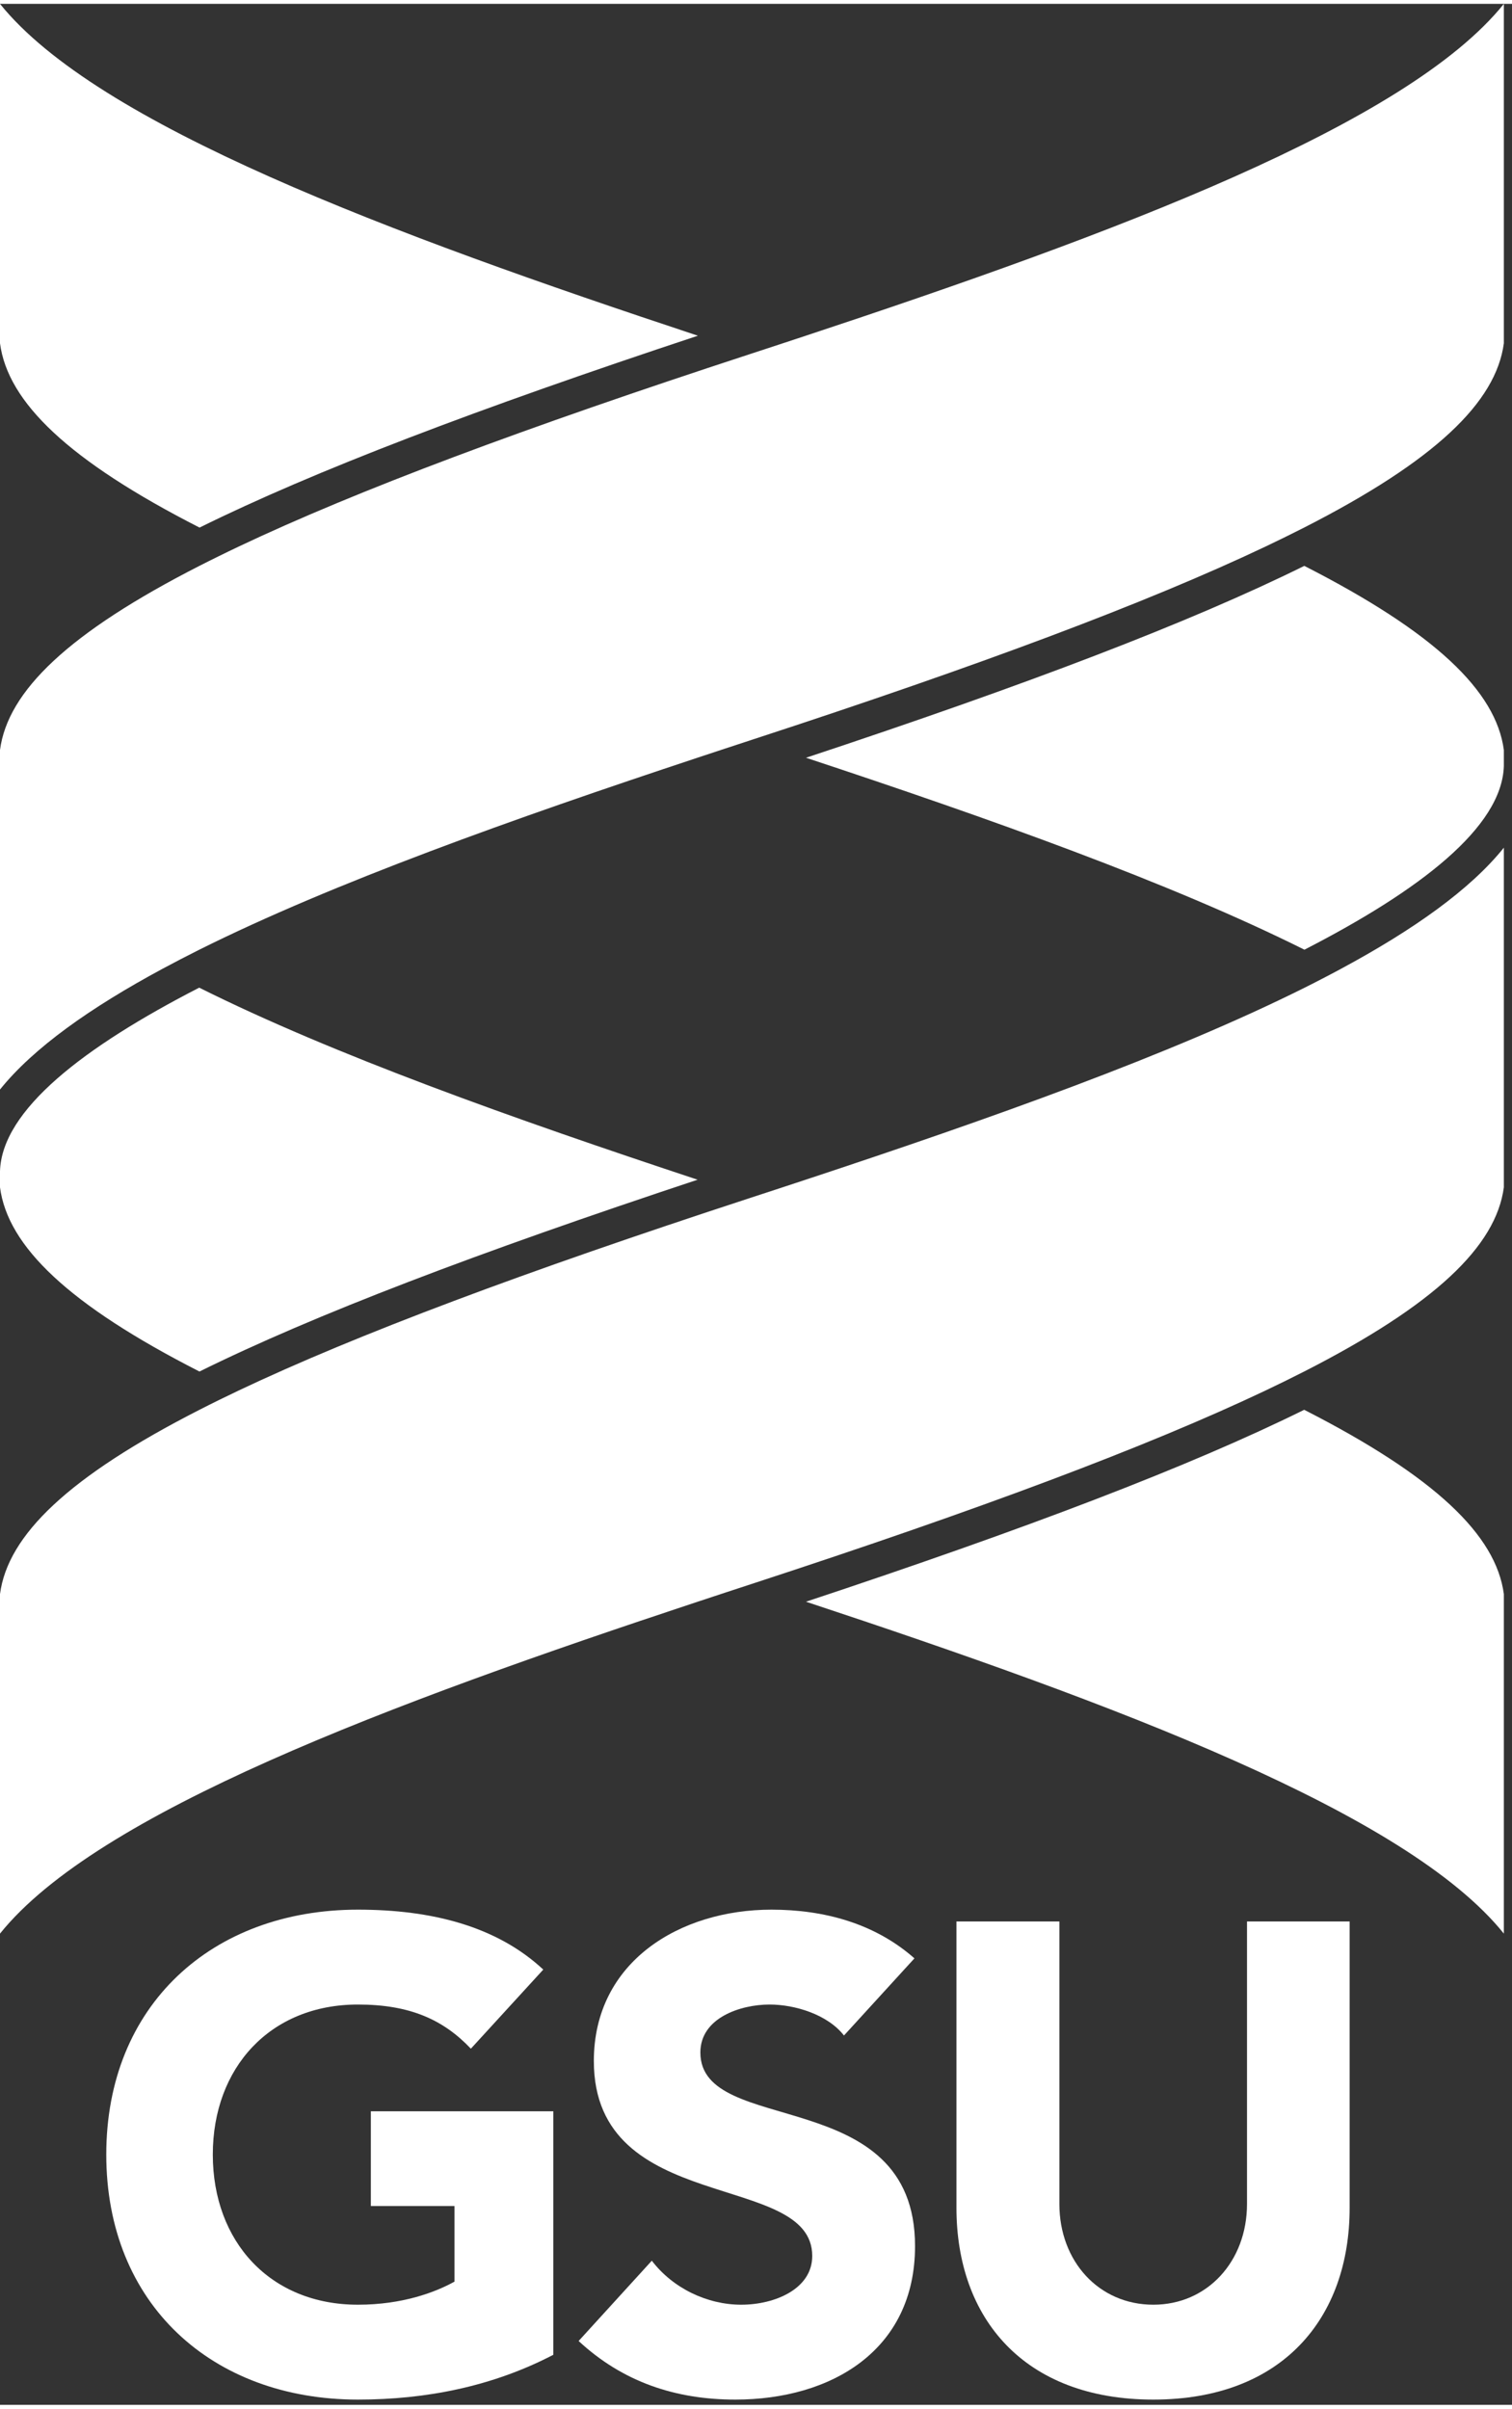 <?xml version="1.0" encoding="UTF-8"?>
<!-- Created with Inkscape (http://www.inkscape.org/) -->

<svg
   xmlns:dc="http://purl.org/dc/elements/1.1/"
   xmlns:cc="http://creativecommons.org/ns#"
   xmlns:rdf="http://www.w3.org/1999/02/22-rdf-syntax-ns#"
   xmlns:svg="http://www.w3.org/2000/svg"
   xmlns="http://www.w3.org/2000/svg"
   version="1.1"
   width="159.139"
   height="253.445"
   id="svg2985"
   viewBox="0 0 160 254" 
   enable-background="new 0 0 160 254"
   xml:space="preserve"><rect x="0" y="0" width="160" height="254" fill="#333333" stroke="none"/><defs
     id="defs2989"><clipPath
       id="clipPath3001"><path
         d="M 0,5952.8 0,0 l 8418.91,0 0,5952.8 -8418.91,0 z"
         id="path3003" /></clipPath></defs><g
     transform="matrix(1.25,0,0,-1.25,-446.613,494.438)"
     id="g2993"><g
       transform="scale(0.1,0.1)"
       id="g2995"><g
         id="g2997"><g
           clip-path="url(#clipPath3001)"
           id="g2999"><path
             d="m 3572.9,3955.5 0,-287.23 c 6.56,-50.02 58.25,-99.54 168.93,-156.01 97.04,47.97 234.46,100.31 421.87,162.39 -261.12,86.47 -508.52,178.56 -590.8,280.85"
             id="path3005"
             style="fill:#ffffff;fill-opacity:1;fill-rule:nonzero;stroke:none" /><path
             d="m 4677.18,3155.02 c 97.44,50.05 167.26,103.49 168.83,155.51 l 0,13.48 c -6.63,49.94 -58.33,99.41 -168.94,155.84 -97.04,-47.97 -234.44,-100.32 -421.83,-162.38 156.45,-51.8 307.92,-105.6 421.94,-162.45"
             id="path3007"
             style="fill:#ffffff;fill-opacity:1;fill-rule:nonzero;stroke:none" /><path
             d="m 3741.55,3122.89 c -97.42,-50.04 -167.18,-103.46 -168.65,-155.48 l 0,-13.48 c 6.56,-50.03 58.23,-99.5 168.86,-155.92 97,47.95 234.36,100.28 421.72,162.34 -156.45,51.81 -307.92,105.64 -421.93,162.54"
             id="path3009"
             style="fill:#ffffff;fill-opacity:1;fill-rule:nonzero;stroke:none" /><path
             d="m 4846.01,2322.3 0,287.34 c -6.63,50.03 -58.35,99.55 -169.04,155.99 -97.04,-47.97 -234.41,-100.31 -421.74,-162.42 261.21,-86.42 508.62,-178.51 590.78,-280.91"
             id="path3011"
             style="fill:#ffffff;fill-opacity:1;fill-rule:nonzero;stroke:none" /><path
             d="m 4708.24,3138.9 c -5.04,-2.71 -10.14,-5.43 -15.37,-8.12 -5.15,-2.67 -10.34,-5.33 -15.65,-7.98 -114.05,-56.87 -265.6,-110.66 -422.12,-162.39 -7.63,-2.52 -15.27,-5.04 -22.91,-7.55 -7.68,-2.52 -15.36,-5.03 -23.05,-7.54 -0.52,-0.18 -1.03,-0.35 -1.56,-0.52 -190.75,-62.36 -332.33,-115.27 -432.9,-162.98 -5.67,-2.69 -11.17,-5.36 -16.58,-8.01 -5.6,-2.76 -11.09,-5.49 -16.41,-8.22 -110.58,-56.43 -162.23,-105.93 -168.79,-155.95 l 0,-287.34 c 82.27,102.39 329.56,194.49 590.63,280.9 7.62,2.53 15.26,5.05 22.91,7.57 7.63,2.51 15.29,5.02 22.94,7.52 0.6,0.2 1.21,0.4 1.8,0.59 190.7,62.35 332.25,115.26 432.82,162.95 5.67,2.69 11.18,5.35 16.58,8.01 5.6,2.75 11.09,5.49 16.42,8.2 110.66,56.46 162.38,105.94 169.01,155.89 l 0,287.44 c -28.32,-35.33 -76.37,-69.42 -137.77,-102.47"
             id="path3013"
             style="fill:#ffffff;fill-opacity:1;fill-rule:nonzero;stroke:none" /><path
             d="m 4255.08,3674.65 c -7.56,-2.5 -15.12,-4.99 -22.69,-7.49 -7.66,-2.52 -15.33,-5.04 -23.01,-7.54 -0.6,-0.2 -1.2,-0.4 -1.8,-0.6 -190.72,-62.33 -332.29,-115.24 -432.85,-162.94 -5.69,-2.69 -11.21,-5.37 -16.63,-8.04 -5.59,-2.74 -11.05,-5.46 -16.36,-8.17 -110.62,-56.45 -162.28,-105.92 -168.84,-155.86 l 0,-287.34 c 28.35,35.24 76.38,69.26 137.73,102.27 5.03,2.71 10.14,5.41 15.36,8.11 5.12,2.65 10.3,5.3 15.59,7.95 113.98,56.81 265.41,110.65 421.82,162.51 7.62,2.52 15.24,5.05 22.88,7.56 7.64,2.52 15.28,5.03 22.93,7.53 0.65,0.22 1.32,0.43 1.97,0.65 190.71,62.28 332.26,115.16 432.84,162.85 5.69,2.7 11.19,5.36 16.61,8.03 5.58,2.73 11.03,5.45 16.33,8.15 110.69,56.46 162.42,105.97 169.05,155.99 l 0,287.23 c -82.17,-102.29 -329.68,-194.39 -590.93,-280.85"
             id="path3015"
             style="fill:#ffffff;fill-opacity:1;fill-rule:nonzero;stroke:none" /><path
             d="m 3886.85,2091.79 70.81,0 0,-64.01 c -16.2,-8.99 -43.99,-19.53 -81.76,-19.53 -74.28,0 -122.84,53.44 -122.84,127.08 0,73.52 48.56,126.96 122.84,126.96 43.83,0 72.24,-12.7 95.62,-37.37 l 61.3,66.95 c -39.45,36.75 -94.59,50.72 -156.92,50.72 -123.36,0 -213.03,-80.82 -213.03,-207.26 0,-126.57 89.67,-207.39 213.03,-207.39 57.86,0 113.98,11.15 165.41,37.91 l 0,206.11 -154.46,0 0,-80.17"
             id="path3017"
             style="fill:#ffffff;fill-opacity:1;fill-rule:nonzero;stroke:none" /><path
             d="m 4165.81,2221.69 c 0,29.44 34.06,40.6 58.62,40.6 21.07,0 48.93,-8.23 62.95,-26.21 l 59.65,65.29 c -33.45,29.56 -76.46,41.22 -121.05,41.22 -77.49,0 -150.35,-44.04 -150.35,-128.09 0,-131.59 184.88,-92.54 184.88,-165 0,-27.88 -31.6,-41.25 -60.12,-41.25 -28.93,0 -57.97,14.02 -75.68,37.25 l -61.97,-67.97 c 37.29,-34.58 81.89,-49.59 132.66,-49.59 81.34,0 152.14,41.77 152.14,129.9 0,138.26 -181.73,91.87 -181.73,163.85"
             id="path3019"
             style="fill:#ffffff;fill-opacity:1;fill-rule:nonzero;stroke:none" /><path
             d="m 4628.56,2093.44 c 0,-48.44 -33.51,-85.19 -79.28,-85.19 -46.14,0 -79.54,36.75 -79.54,85.19 l 0,239.14 -87.14,0 0,-242.34 c 0,-93.19 56.92,-162.3 166.68,-162.3 109.35,0 166.17,69.11 166.17,162.3 l 0,242.34 -86.89,0 0,-239.14"
             id="path3021"
             style="fill:#ffffff;fill-opacity:1;fill-rule:nonzero;stroke:none" /></g></g></g></g></svg>
